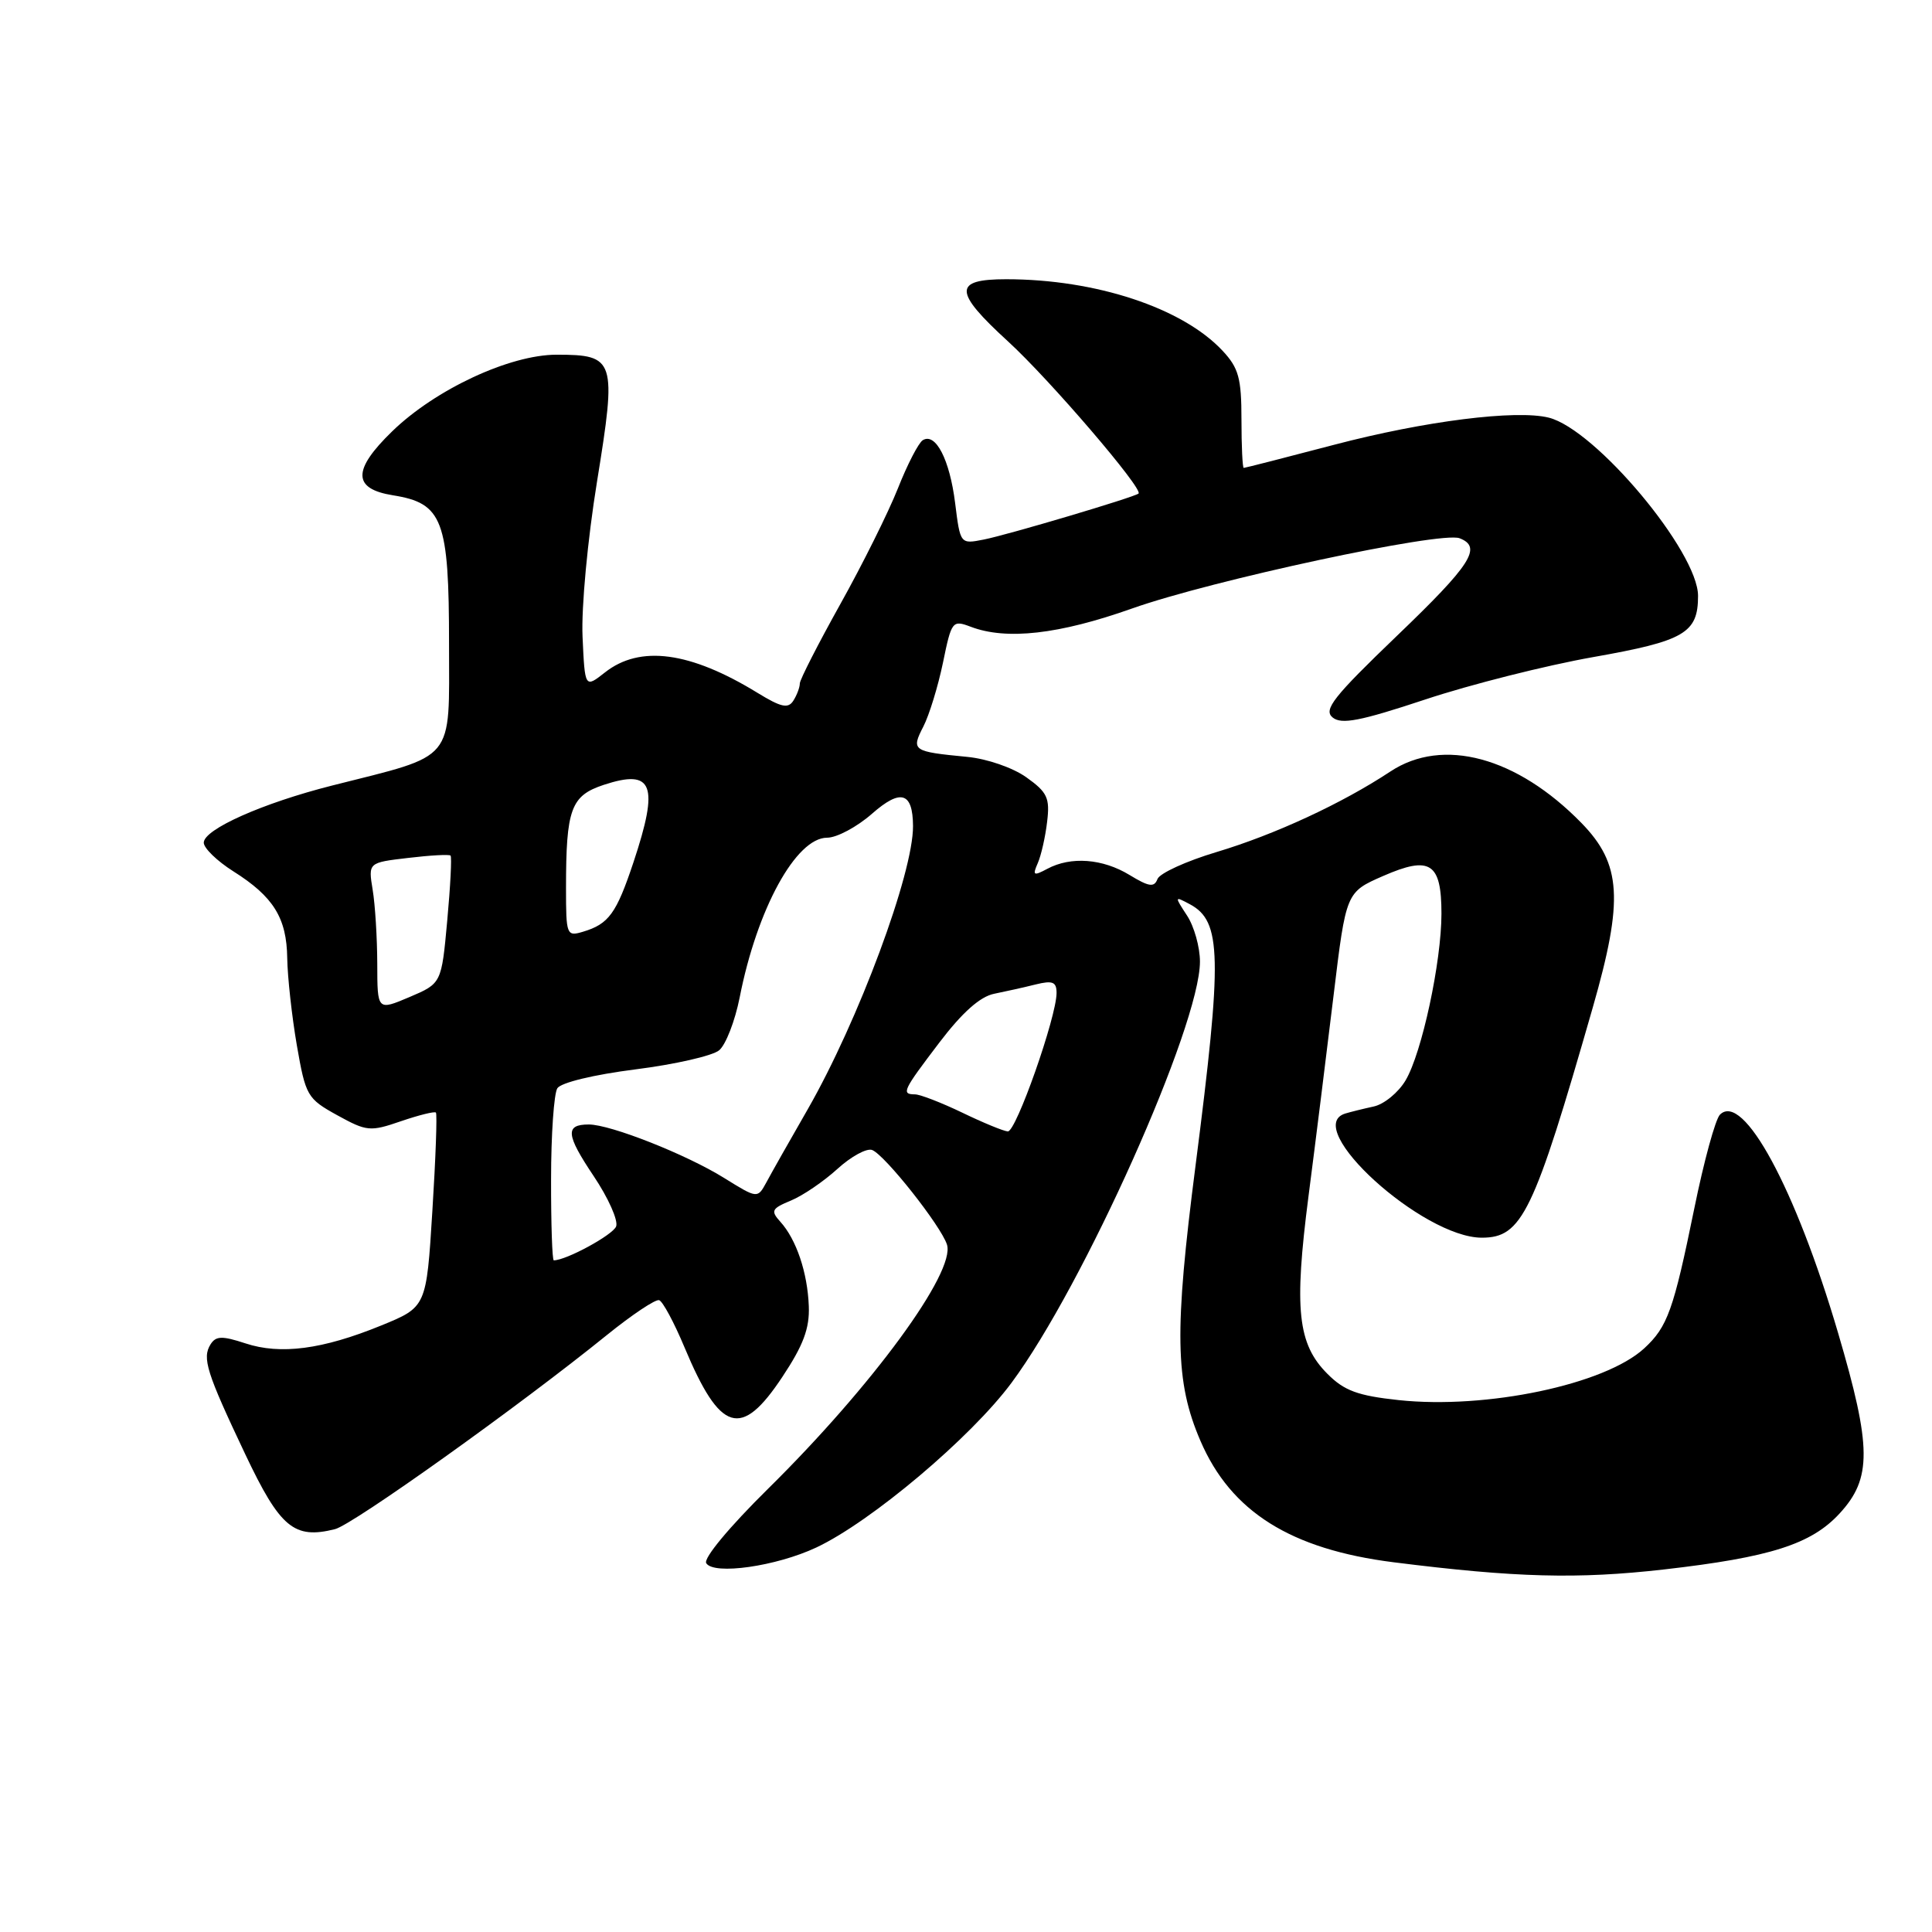 <?xml version="1.0" encoding="UTF-8" standalone="no"?>
<!DOCTYPE svg PUBLIC "-//W3C//DTD SVG 1.1//EN" "http://www.w3.org/Graphics/SVG/1.1/DTD/svg11.dtd" >
<svg xmlns="http://www.w3.org/2000/svg" xmlns:xlink="http://www.w3.org/1999/xlink" version="1.1" viewBox="0 0 256 256">
 <g >
 <path fill="currentColor"
d=" M 220.50 207.96 C 234.58 206.35 240.00 204.62 243.75 200.55 C 248.05 195.89 248.02 191.78 243.55 176.60 C 237.91 157.44 230.97 144.63 227.90 147.70 C 227.30 148.30 225.77 153.89 224.50 160.14 C 221.74 173.64 220.96 175.81 217.86 178.67 C 212.65 183.46 196.96 186.76 185.32 185.52 C 179.92 184.94 178.12 184.28 175.90 182.05 C 171.94 178.10 171.45 173.49 173.38 158.53 C 174.31 151.37 175.80 139.36 176.71 131.86 C 178.36 118.22 178.36 118.22 183.28 116.07 C 189.50 113.35 191.00 114.32 191.00 121.06 C 191.00 127.45 188.41 139.50 186.25 143.15 C 185.30 144.76 183.39 146.33 182.01 146.62 C 180.63 146.92 178.94 147.34 178.25 147.55 C 172.40 149.36 188.51 164.00 196.35 164.00 C 201.68 164.00 203.22 160.79 211.05 133.50 C 215.15 119.21 214.86 114.49 209.54 109.04 C 200.98 100.28 191.17 97.64 184.23 102.23 C 177.85 106.45 168.94 110.58 161.20 112.90 C 157.19 114.10 153.66 115.71 153.37 116.48 C 152.94 117.61 152.25 117.51 149.67 115.94 C 146.11 113.77 141.90 113.45 138.78 115.12 C 136.94 116.10 136.79 116.01 137.51 114.37 C 137.96 113.34 138.52 110.87 138.75 108.88 C 139.13 105.73 138.78 104.98 136.00 103.00 C 134.21 101.72 130.78 100.54 128.16 100.29 C 120.90 99.59 120.71 99.46 122.35 96.27 C 123.13 94.75 124.30 90.93 124.95 87.80 C 126.08 82.28 126.20 82.13 128.63 83.05 C 133.36 84.85 140.33 84.06 150.00 80.63 C 160.58 76.88 190.92 70.37 193.40 71.32 C 196.44 72.49 194.96 74.80 185.05 84.30 C 176.70 92.32 175.34 94.04 176.57 95.06 C 177.74 96.03 180.19 95.56 188.87 92.68 C 194.83 90.70 204.83 88.18 211.09 87.07 C 223.21 84.93 225.00 83.89 225.00 78.96 C 225.00 73.11 211.43 56.90 205.22 55.34 C 200.90 54.26 188.81 55.78 176.80 58.93 C 170.37 60.62 164.97 62.00 164.80 62.00 C 164.64 62.00 164.50 59.11 164.50 55.58 C 164.50 50.11 164.13 48.76 162.00 46.48 C 156.70 40.80 145.21 37.00 133.32 37.00 C 126.29 37.00 126.34 38.63 133.57 45.24 C 139.05 50.25 151.56 64.84 150.86 65.40 C 150.22 65.91 133.59 70.85 130.37 71.49 C 127.24 72.11 127.24 72.11 126.56 66.66 C 125.84 60.90 123.98 57.28 122.27 58.33 C 121.71 58.68 120.22 61.56 118.97 64.73 C 117.71 67.90 114.28 74.80 111.34 80.06 C 108.41 85.32 105.99 90.05 105.98 90.56 C 105.98 91.08 105.59 92.11 105.12 92.85 C 104.43 93.93 103.50 93.72 100.38 91.81 C 91.45 86.33 84.80 85.44 80.16 89.10 C 77.50 91.19 77.50 91.19 77.19 84.35 C 77.02 80.50 77.86 71.50 79.11 63.80 C 81.73 47.64 81.53 47.00 73.75 47.00 C 67.55 47.00 57.69 51.59 51.96 57.16 C 46.68 62.28 46.71 64.77 52.07 65.63 C 58.67 66.68 59.50 68.89 59.50 85.35 C 59.50 101.16 60.53 99.91 44.00 104.09 C 34.82 106.41 27.00 109.89 27.00 111.66 C 27.00 112.38 28.76 114.09 30.91 115.45 C 36.24 118.81 37.99 121.63 38.06 126.97 C 38.10 129.46 38.67 134.65 39.33 138.49 C 40.50 145.21 40.70 145.57 44.68 147.77 C 48.60 149.93 49.05 149.97 53.12 148.57 C 55.49 147.76 57.57 147.24 57.76 147.42 C 57.94 147.60 57.73 153.48 57.29 160.47 C 56.50 173.19 56.50 173.19 50.50 175.64 C 42.74 178.81 37.16 179.54 32.51 178.00 C 29.43 176.99 28.61 177.01 27.90 178.13 C 26.76 179.96 27.36 181.85 32.51 192.72 C 37.12 202.44 38.97 203.98 44.39 202.62 C 46.78 202.02 68.80 186.30 80.39 176.92 C 83.74 174.21 86.87 172.12 87.34 172.28 C 87.82 172.44 89.33 175.25 90.70 178.53 C 95.44 189.85 98.20 190.69 103.65 182.47 C 106.45 178.26 107.29 176.01 107.17 173.06 C 107.00 168.62 105.52 164.23 103.40 161.89 C 102.09 160.44 102.24 160.14 104.80 159.08 C 106.38 158.43 109.15 156.54 110.96 154.89 C 112.77 153.24 114.84 152.11 115.56 152.38 C 117.25 153.03 124.69 162.44 125.48 164.92 C 126.63 168.57 115.58 183.65 101.78 197.26 C 96.65 202.32 93.18 206.49 93.58 207.13 C 94.57 208.73 102.85 207.55 108.17 205.05 C 115.42 201.64 128.66 190.48 134.03 183.23 C 143.58 170.37 159.00 135.89 159.00 127.42 C 159.00 125.50 158.23 122.75 157.29 121.32 C 155.61 118.75 155.61 118.72 157.67 119.82 C 161.88 122.08 161.98 126.69 158.42 154.41 C 155.58 176.42 155.70 183.11 159.06 190.91 C 163.10 200.31 171.03 205.29 184.67 207.01 C 200.85 209.05 209.06 209.26 220.50 207.96 Z  M 73.02 156.25 C 73.02 150.34 73.40 144.92 73.85 144.20 C 74.33 143.45 78.68 142.40 84.19 141.70 C 89.42 141.04 94.42 139.90 95.29 139.17 C 96.17 138.44 97.39 135.29 98.01 132.17 C 100.31 120.44 105.48 111.00 109.60 111.00 C 110.88 111.00 113.56 109.57 115.55 107.82 C 119.35 104.48 120.95 104.96 120.98 109.44 C 121.03 115.67 113.75 135.26 107.02 147.00 C 104.65 151.12 102.19 155.47 101.55 156.67 C 100.37 158.83 100.37 158.83 95.94 156.08 C 90.92 152.96 80.89 149.00 78.02 149.00 C 74.86 149.00 74.98 150.34 78.66 155.83 C 80.60 158.72 81.94 161.72 81.64 162.51 C 81.20 163.64 75.03 167.00 73.38 167.00 C 73.17 167.00 73.01 162.16 73.02 156.25 Z  M 127.50 147.43 C 124.75 146.11 121.94 145.02 121.25 145.01 C 119.39 144.99 119.60 144.55 124.48 138.13 C 127.50 134.16 129.87 132.05 131.73 131.68 C 133.26 131.37 135.74 130.82 137.25 130.44 C 139.49 129.89 140.00 130.11 140.00 131.57 C 140.00 134.74 134.63 150.00 133.54 149.92 C 132.97 149.88 130.25 148.76 127.50 147.43 Z  M 49.99 127.71 C 49.98 124.29 49.71 119.88 49.38 117.90 C 48.79 114.30 48.79 114.30 54.08 113.68 C 57.00 113.33 59.53 113.19 59.70 113.37 C 59.88 113.55 59.68 117.43 59.26 122.00 C 58.50 130.31 58.50 130.31 54.25 132.12 C 50.00 133.92 50.00 133.92 49.99 127.71 Z  M 75.00 117.69 C 75.00 107.19 75.64 105.44 79.99 104.00 C 86.55 101.84 87.36 103.97 83.93 114.28 C 81.67 121.05 80.66 122.44 77.25 123.46 C 75.08 124.11 75.00 123.91 75.00 117.69 Z "/>
</g>
</svg>